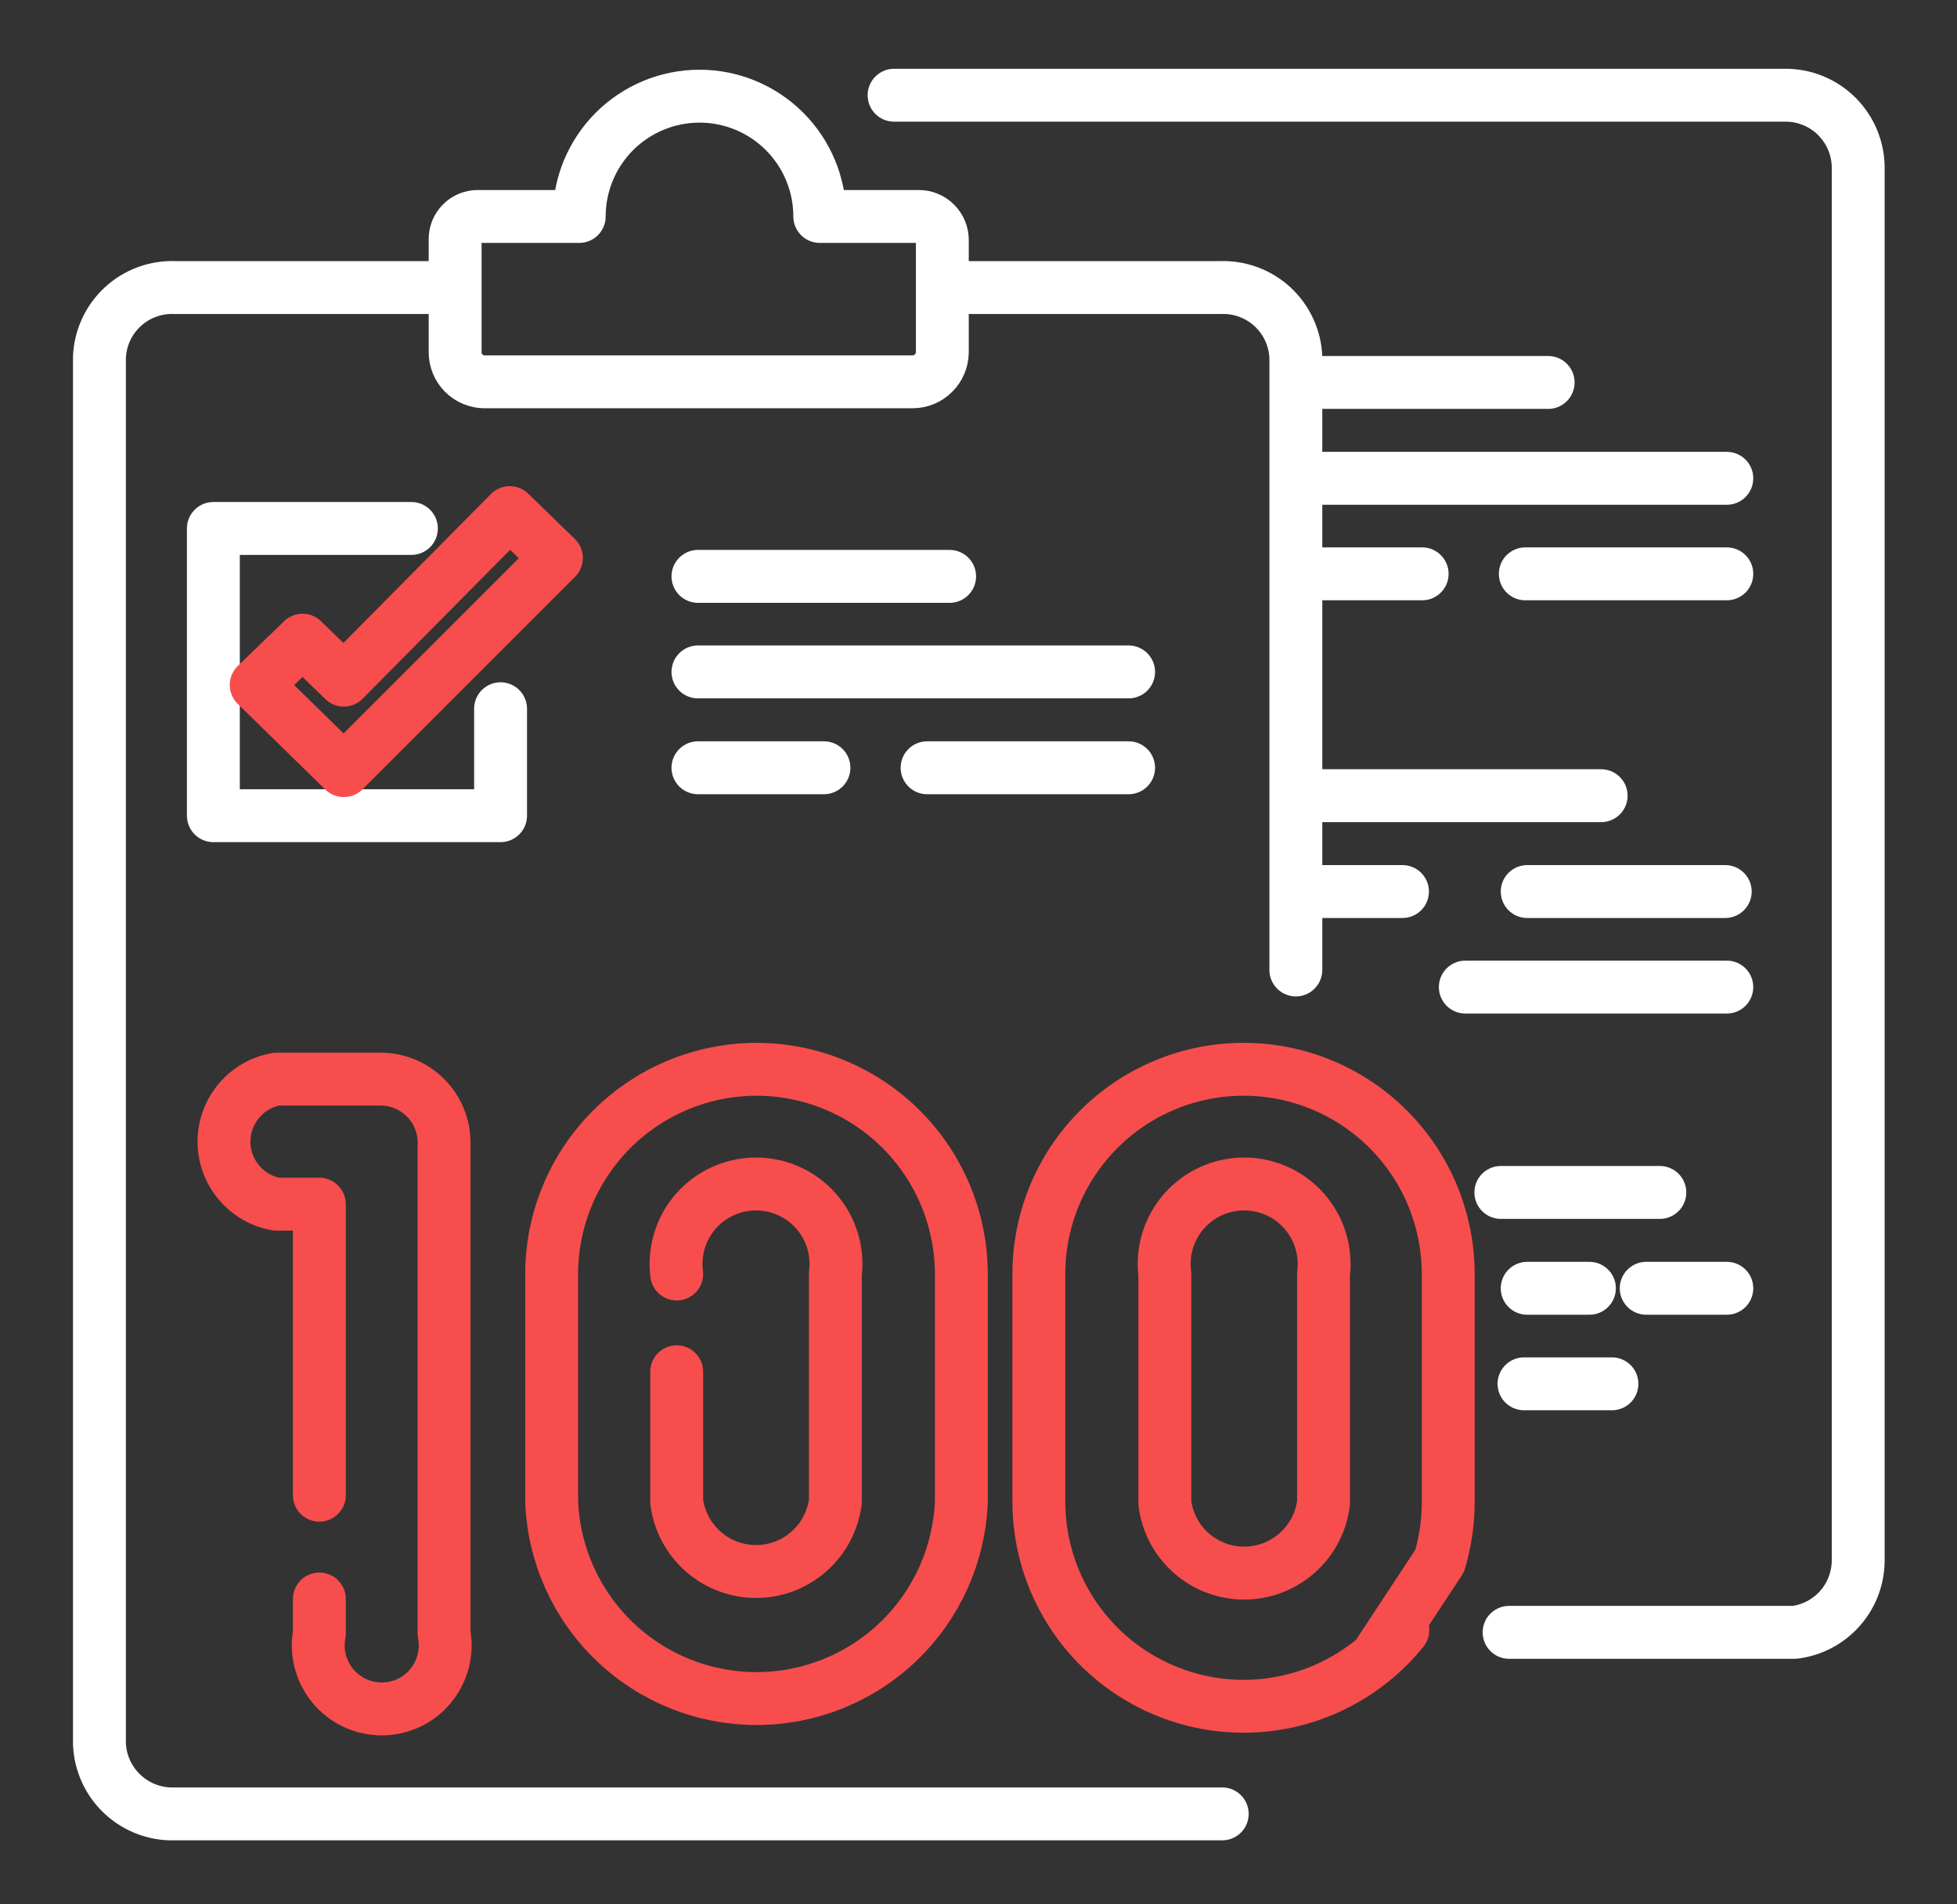 <svg width="37" height="36" viewBox="0 0 37 36" fill="none" xmlns="http://www.w3.org/2000/svg">
<rect x="0" y="0" width="37" height="36" fill="#333333" stroke="none"/>
<path d="M6.038 30.228V30.882C6.005 31.056 6.011 31.234 6.055 31.405C6.099 31.576 6.181 31.735 6.293 31.871C6.406 32.007 6.547 32.117 6.707 32.192C6.866 32.267 7.041 32.306 7.217 32.306C7.394 32.306 7.568 32.267 7.728 32.192C7.888 32.117 8.029 32.007 8.141 31.871C8.254 31.735 8.335 31.576 8.379 31.405C8.423 31.234 8.429 31.056 8.396 30.882V21.6C8.396 21.282 8.27 20.977 8.045 20.752C7.82 20.527 7.515 20.4 7.196 20.4H5.228C4.95 20.449 4.698 20.594 4.517 20.81C4.335 21.026 4.235 21.3 4.235 21.582C4.235 21.864 4.335 22.138 4.517 22.354C4.698 22.57 4.95 22.715 5.228 22.764H6.038V28.266" stroke="#f74d4d" stroke-linecap="round" stroke-linejoin="round"/>
<path d="M12.794 24.084C12.767 23.871 12.785 23.655 12.848 23.45C12.911 23.245 13.017 23.055 13.159 22.894C13.301 22.733 13.476 22.604 13.671 22.516C13.867 22.428 14.079 22.382 14.294 22.382C14.508 22.382 14.72 22.428 14.916 22.516C15.112 22.604 15.286 22.733 15.428 22.894C15.57 23.055 15.676 23.245 15.739 23.45C15.802 23.655 15.821 23.871 15.794 24.084V28.386C15.747 28.751 15.569 29.087 15.293 29.33C15.017 29.574 14.662 29.708 14.294 29.708C13.926 29.708 13.57 29.574 13.294 29.33C13.018 29.087 12.84 28.751 12.794 28.386V25.932M14.3 20.214C13.274 20.216 12.29 20.624 11.565 21.349C10.839 22.075 10.431 23.058 10.43 24.084V28.386C10.469 29.387 10.894 30.334 11.616 31.028C12.338 31.722 13.301 32.11 14.303 32.11C15.304 32.11 16.267 31.722 16.989 31.028C17.711 30.334 18.136 29.387 18.176 28.386V24.084C18.174 23.057 17.765 22.073 17.038 21.347C16.312 20.622 15.327 20.214 14.3 20.214V20.214Z" stroke="#f74d4d" stroke-linecap="round" stroke-linejoin="round"/>
<path d="M27.219 29.508C27.327 29.144 27.382 28.766 27.381 28.386V24.084C27.381 23.576 27.28 23.073 27.086 22.603C26.892 22.134 26.607 21.707 26.247 21.348C25.888 20.988 25.461 20.703 24.992 20.509C24.522 20.314 24.019 20.214 23.511 20.214V20.214C23.002 20.214 22.499 20.314 22.03 20.509C21.56 20.703 21.134 20.988 20.774 21.348C20.415 21.707 20.13 22.134 19.935 22.603C19.741 23.073 19.641 23.576 19.641 24.084V28.386C19.641 29.124 19.852 29.847 20.249 30.469C20.647 31.091 21.214 31.587 21.884 31.897C22.554 32.208 23.298 32.32 24.03 32.221C24.761 32.122 25.449 31.815 26.013 31.338L27.219 29.508ZM26.013 31.338C26.199 31.181 26.37 31.006 26.523 30.816L26.013 31.338ZM25.023 28.416C24.976 28.781 24.798 29.117 24.522 29.36C24.246 29.604 23.891 29.738 23.523 29.738C23.154 29.738 22.799 29.604 22.523 29.36C22.247 29.117 22.069 28.781 22.023 28.416V24.084C21.996 23.871 22.014 23.655 22.077 23.45C22.14 23.245 22.246 23.055 22.388 22.894C22.53 22.733 22.705 22.604 22.9 22.516C23.096 22.428 23.308 22.382 23.523 22.382C23.737 22.382 23.949 22.428 24.145 22.516C24.341 22.604 24.515 22.733 24.657 22.894C24.799 23.055 24.905 23.245 24.968 23.45C25.031 23.655 25.05 23.871 25.023 24.084V28.416Z" stroke="#f74d4d" stroke-linecap="round" stroke-linejoin="round"/>
<path d="M28.532 30.858H33.932C34.264 30.816 34.568 30.654 34.789 30.404C35.01 30.153 35.132 29.83 35.132 29.496V3.186C35.134 3.004 35.099 2.823 35.03 2.654C34.961 2.485 34.859 2.332 34.73 2.202C34.601 2.073 34.447 1.971 34.279 1.902C34.11 1.833 33.929 1.798 33.746 1.8H16.904" stroke="white" stroke-linecap="round" stroke-linejoin="round"/>
<path d="M24.5 18.336V6.756C24.486 6.393 24.328 6.05 24.062 5.802C23.795 5.555 23.441 5.423 23.078 5.436H18.17" stroke="white" stroke-linecap="round" stroke-linejoin="round"/>
<path d="M8.222 5.436H3.308C3.127 5.429 2.947 5.457 2.778 5.52C2.608 5.582 2.453 5.677 2.32 5.8C2.188 5.923 2.08 6.07 2.005 6.234C1.929 6.398 1.887 6.576 1.88 6.756V32.964C1.894 33.329 2.052 33.674 2.32 33.922C2.588 34.171 2.943 34.303 3.308 34.29H23.108" stroke="white" stroke-linecap="round" stroke-linejoin="round"/>
<path d="M15.499 4.092C15.499 3.489 15.26 2.911 14.833 2.484C14.407 2.058 13.829 1.818 13.226 1.818C12.622 1.818 12.044 2.058 11.617 2.484C11.191 2.911 10.951 3.489 10.951 4.092H9.031C8.918 4.092 8.81 4.137 8.73 4.217C8.65 4.297 8.605 4.405 8.605 4.518V6.66C8.605 6.808 8.664 6.95 8.769 7.055C8.874 7.159 9.015 7.218 9.163 7.218H17.252C17.4 7.218 17.543 7.16 17.648 7.055C17.754 6.951 17.814 6.809 17.816 6.66V4.536C17.816 4.418 17.769 4.305 17.685 4.222C17.602 4.139 17.489 4.092 17.372 4.092H15.499Z" stroke="white" stroke-linecap="round" stroke-linejoin="round"/>
<path d="M13.196 10.896H17.954" stroke="white" stroke-linecap="round" stroke-linejoin="round"/>
<path d="M13.196 12.702H21.338" stroke="white" stroke-linecap="round" stroke-linejoin="round"/>
<path d="M13.196 14.514H15.578" stroke="white" stroke-linecap="round" stroke-linejoin="round"/>
<path d="M17.528 14.514H21.338" stroke="white" stroke-linecap="round" stroke-linejoin="round"/>
<path d="M24.506 7.23H29.27" stroke="white" stroke-linecap="round" stroke-linejoin="round"/>
<path d="M24.506 9.042H32.648" stroke="white" stroke-linecap="round" stroke-linejoin="round"/>
<path d="M24.506 10.848H26.888" stroke="white" stroke-linecap="round" stroke-linejoin="round"/>
<path d="M28.838 10.848H32.648" stroke="white" stroke-linecap="round" stroke-linejoin="round"/>
<path d="M24.506 15.042H30.272" stroke="white" stroke-linecap="round" stroke-linejoin="round"/>
<path d="M24.506 16.854H26.516" stroke="white" stroke-linecap="round" stroke-linejoin="round"/>
<path d="M28.874 16.854H32.618" stroke="white" stroke-linecap="round" stroke-linejoin="round"/>
<path d="M27.704 18.66H32.648" stroke="white" stroke-linecap="round" stroke-linejoin="round"/>
<path d="M28.376 22.542H31.382" stroke="white" stroke-linecap="round" stroke-linejoin="round"/>
<path d="M28.874 24.354H30.05" stroke="white" stroke-linecap="round" stroke-linejoin="round"/>
<path d="M31.124 24.354H32.648" stroke="white" stroke-linecap="round" stroke-linejoin="round"/>
<path d="M28.814 26.16H30.476" stroke="white" stroke-linecap="round" stroke-linejoin="round"/>
<path d="M9.464 13.398V15.42H4.034V9.99H7.778" stroke="white" stroke-linecap="round" stroke-linejoin="round"/>
<path d="M9.638 9.69L6.5 12.858L5.72 12.102L4.844 12.948L6.5 14.568L10.52 10.548L9.638 9.69Z" stroke="#f74d4d" stroke-linecap="round" stroke-linejoin="round"/>
</svg>
